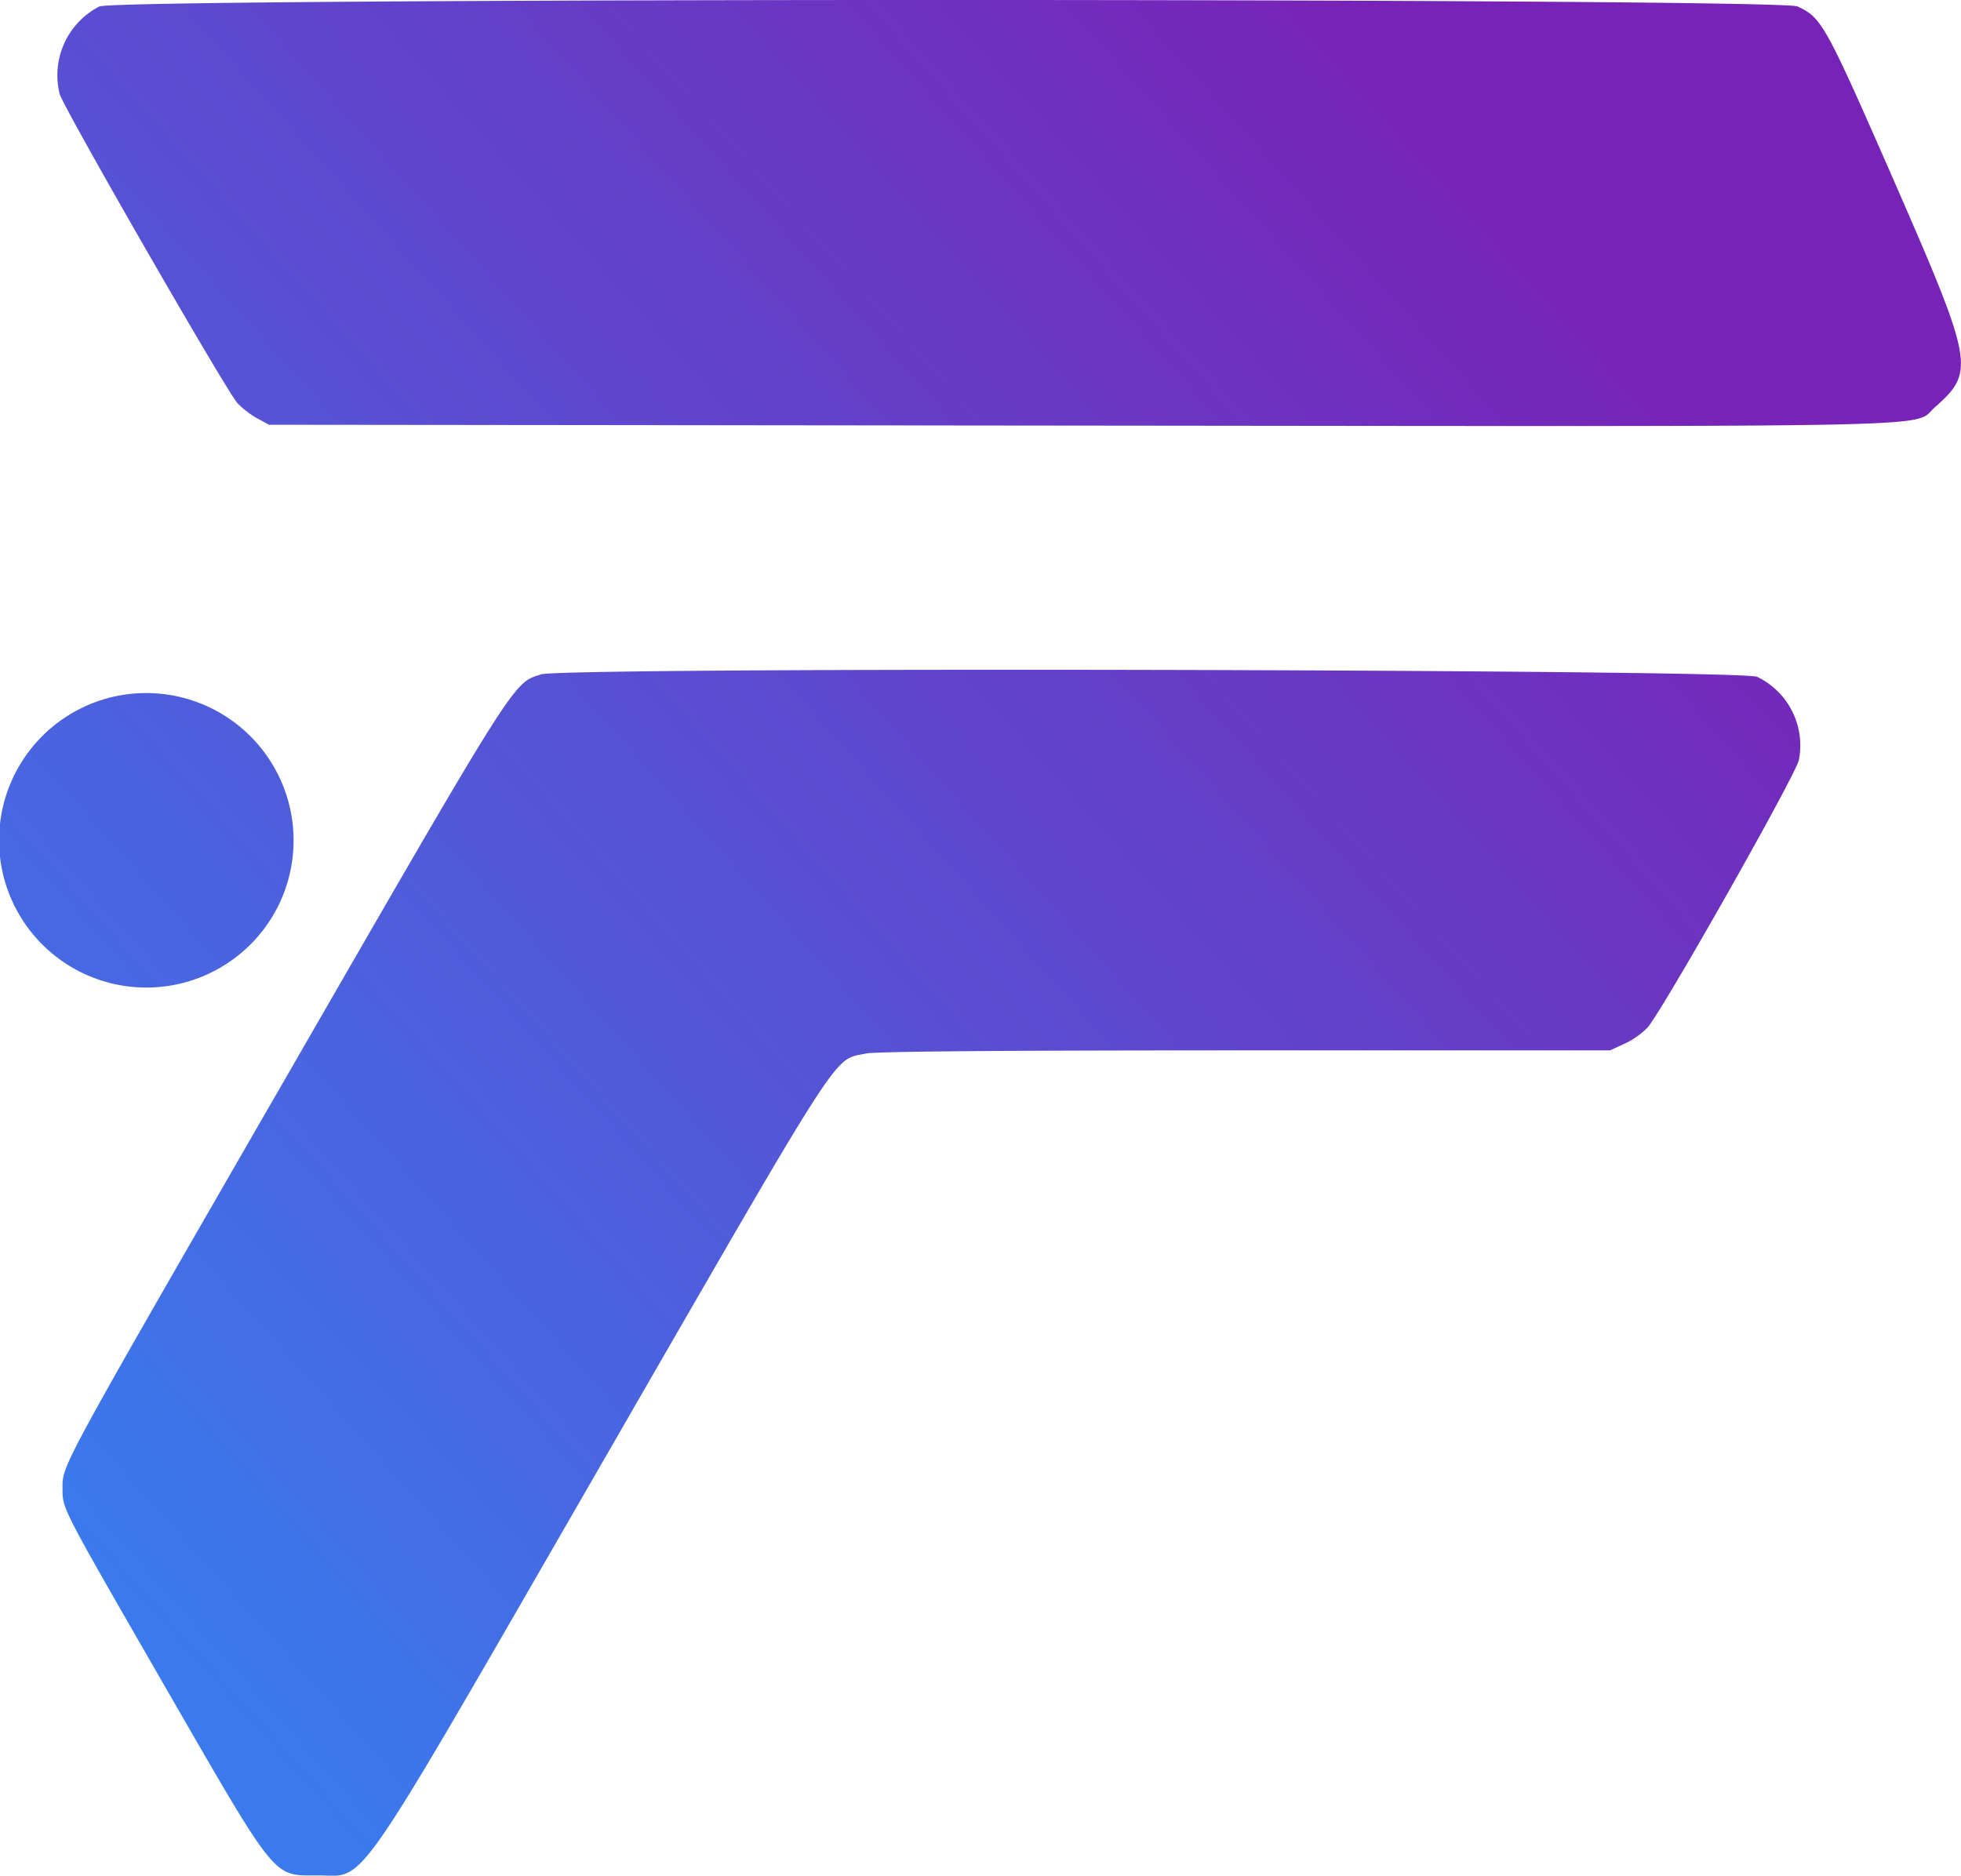 <svg xmlns="http://www.w3.org/2000/svg" xmlns:xlink="http://www.w3.org/1999/xlink" width="38.914" height="37.226" viewBox="0 0 38.914 37.226">
  <defs>
    <linearGradient id="linear-gradient" x1="0.848" y1="0.191" x2="0.077" y2="0.854" gradientUnits="objectBoundingBox">
      <stop offset="0" stop-color="#7823b7"/>
      <stop offset="1" stop-color="#3a7aed"/>
    </linearGradient>
  </defs>
  <path id="path0" d="M1.979-.04A1.536,1.536,0,0,0,1.187,1.7c.077.276,3.311,5.9,3.529,6.137a1.8,1.8,0,0,0,.391.3l.236.127,16.139.017c17.68.018,16.454.045,16.915-.362.8-.708.777-.864-.8-4.473C36.223.308,36.155.186,35.673-.038c-.366-.17-33.321-.172-33.693,0m8.756,13.258c-.553.171-.474.045-5.054,7.992-4.528,7.856-4.44,7.695-4.438,8.167,0,.405-.028.348,2,3.871,2.28,3.954,2.161,3.807,3.07,3.805.978,0,.6.549,5.665-8.237,4.839-8.392,4.541-7.93,5.21-8.075.188-.041,2.721-.062,7.524-.062h7.24l.3-.139a1.551,1.551,0,0,0,.447-.317c.319-.379,2.94-5.01,3-5.308a1.511,1.511,0,0,0-.828-1.65c-.281-.15-23.661-.2-24.141-.048m-8.6.474a2.923,2.923,0,1,0,3.38,4.147,2.925,2.925,0,0,0-3.38-4.147" transform="translate(-0.003 0.166)" fill-rule="evenodd" fill="url(#linear-gradient)"/>
</svg>
